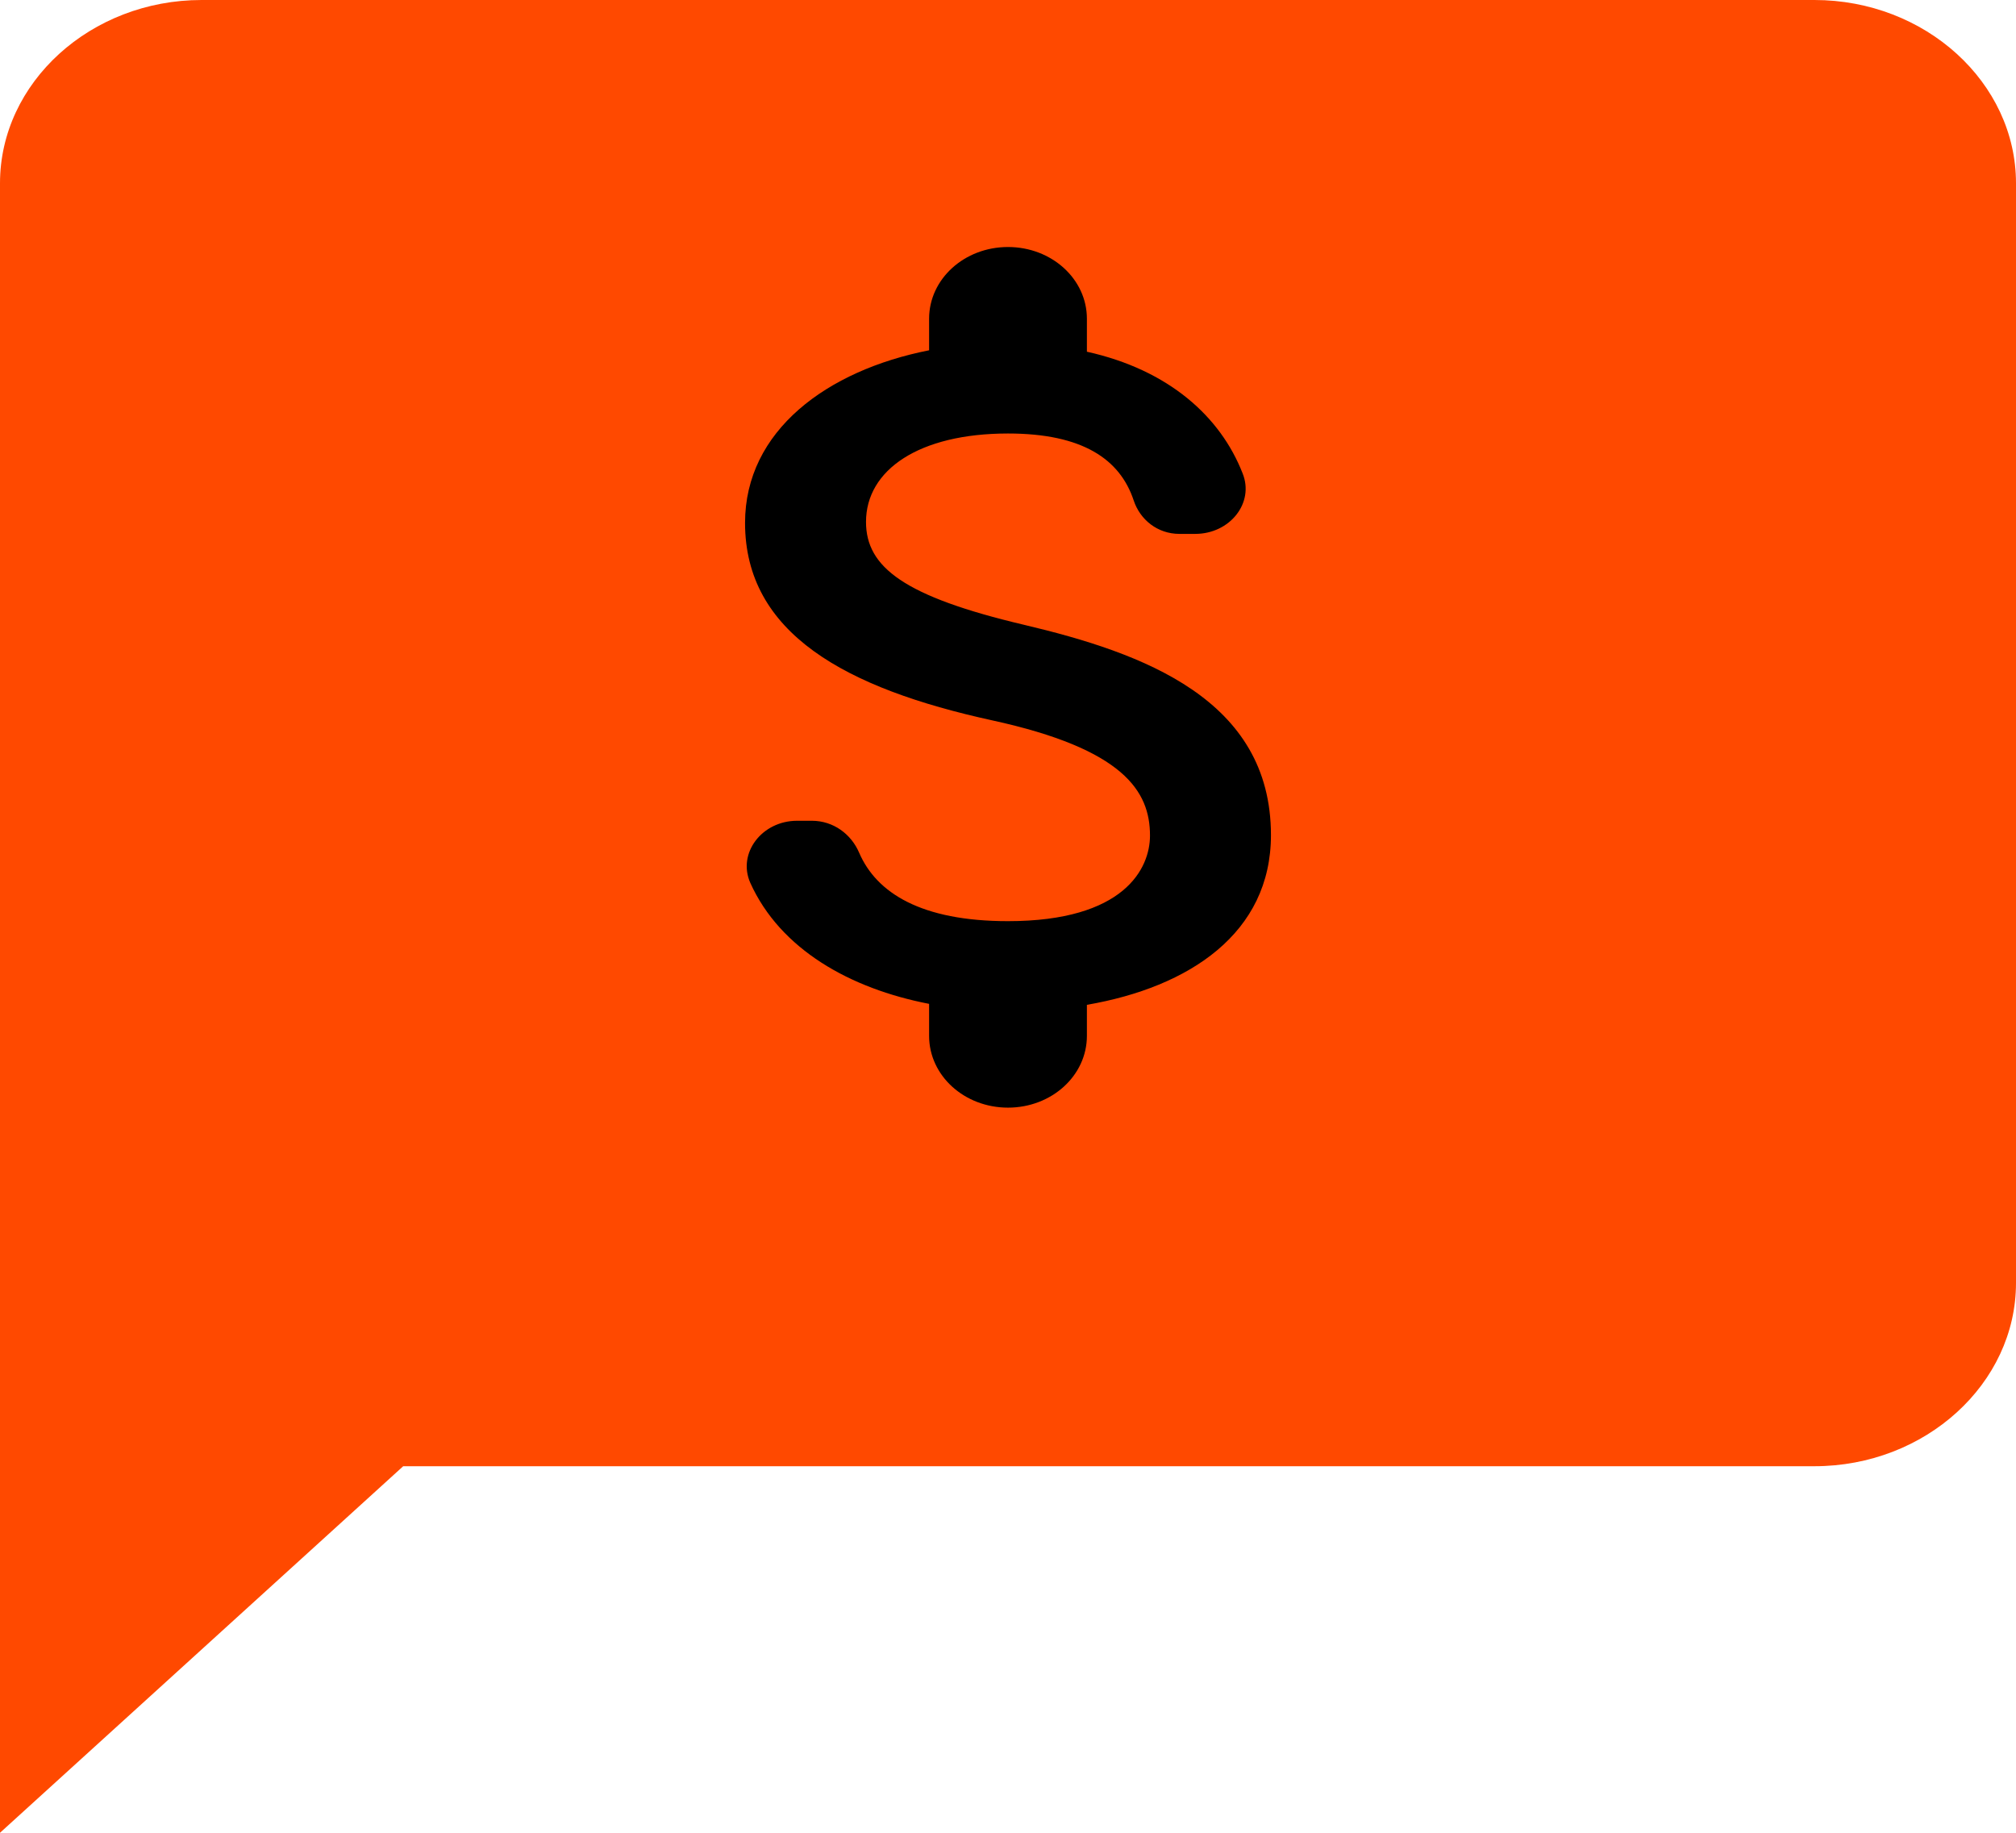 <svg width="44" height="40" viewBox="0 0 44 40" fill="none" xmlns="http://www.w3.org/2000/svg">
<path d="M39.6 0H4.4C1.98 0 0 1.8 0 4V40L8.8 32H39.6C42.02 32 44 30.2 44 28V4C44 1.8 42.02 0 39.6 0Z" fill="#FF4900"/>
<path d="M22.344 13.635C19.739 13.019 18.901 12.382 18.901 11.391C18.901 10.254 20.06 9.461 22 9.461C23.63 9.461 24.445 10.024 24.743 10.921C24.881 11.339 25.26 11.652 25.742 11.652H26.086C26.844 11.652 27.383 10.974 27.119 10.327C26.637 9.095 25.512 8.073 23.722 7.676V6.956C23.722 6.09 22.953 5.391 22 5.391C21.047 5.391 20.278 6.09 20.278 6.956V7.645C18.052 8.083 16.261 9.398 16.261 11.412C16.261 13.822 18.453 15.022 21.656 15.722C24.525 16.348 25.099 17.266 25.099 18.236C25.099 18.956 24.537 20.104 22 20.104C20.106 20.104 19.13 19.488 18.752 18.612C18.579 18.205 18.189 17.913 17.719 17.913H17.397C16.628 17.913 16.089 18.622 16.376 19.269C17.03 20.72 18.556 21.576 20.278 21.909V22.608C20.278 23.475 21.047 24.174 22 24.174C22.953 24.174 23.722 23.475 23.722 22.608V21.93C25.96 21.544 27.739 20.365 27.739 18.226C27.739 15.262 24.95 14.25 22.344 13.635Z" fill="black"/>
</svg>
